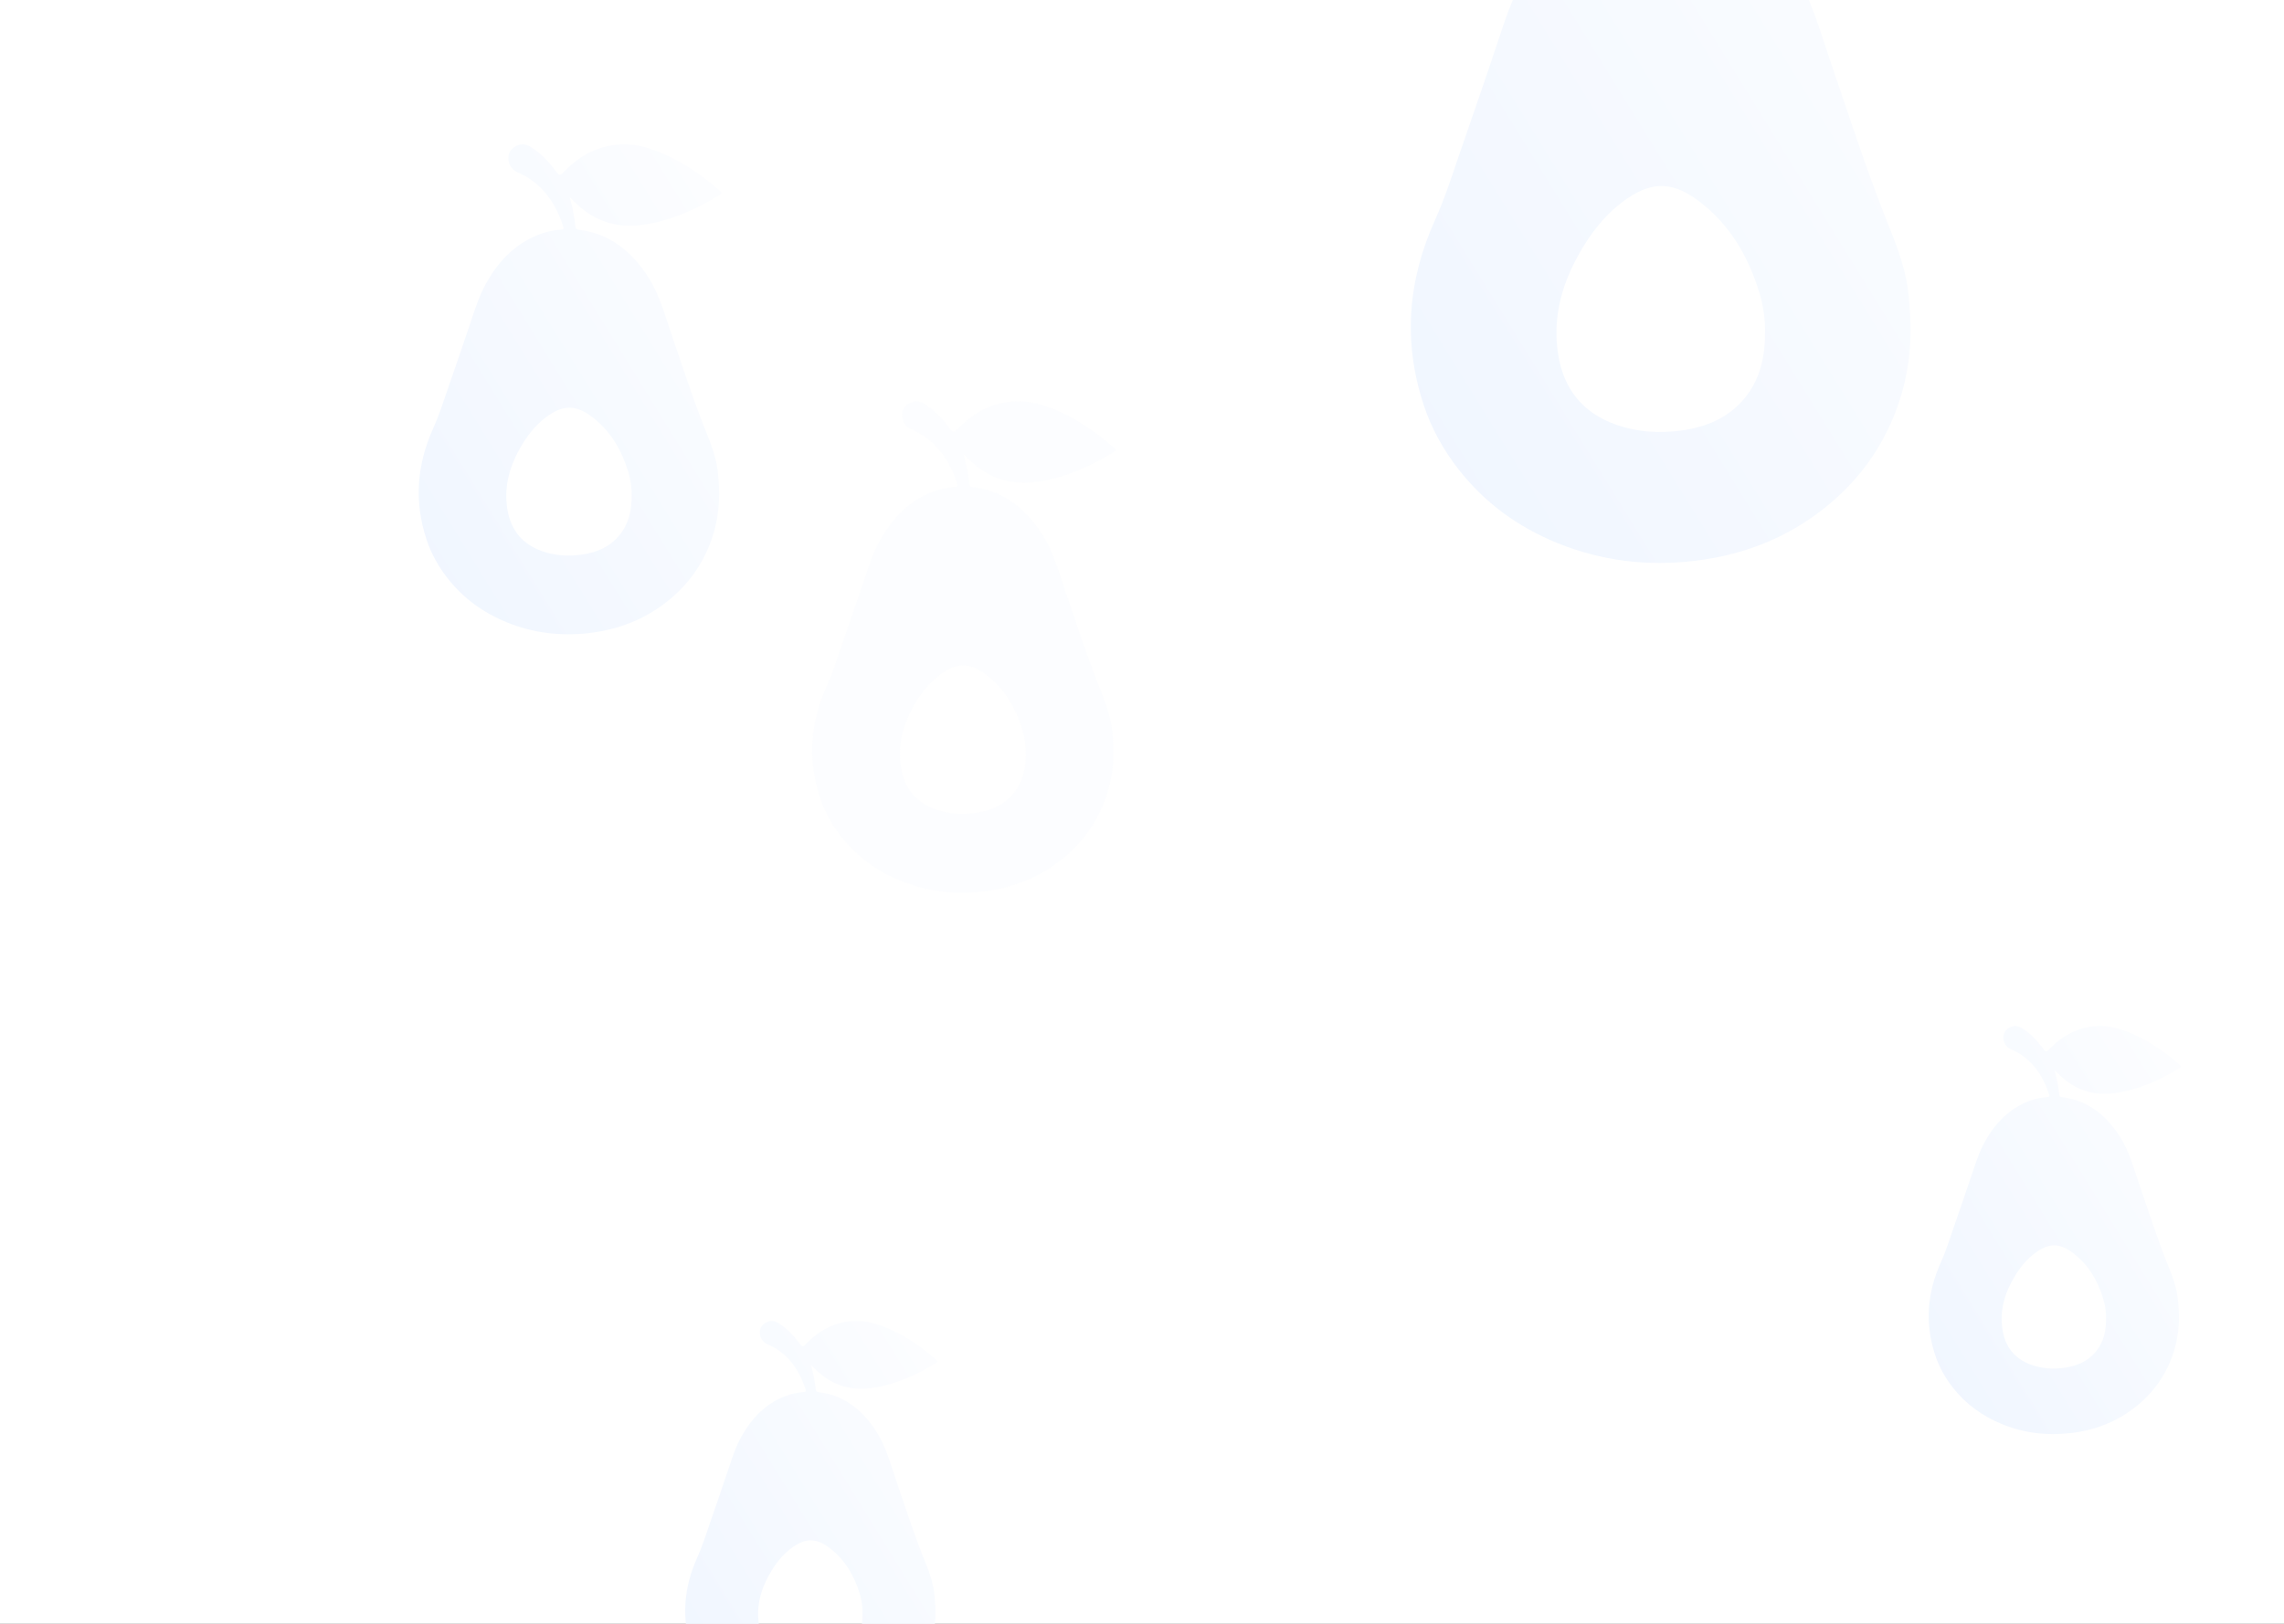 <svg width="1440" height="1024" viewBox="0 0 1440 1024" fill="none" xmlns="http://www.w3.org/2000/svg">
<rect x="0" y="0" width="1440" height="1024" fill="#333333" stroke="none"/>
<g clip-path="url(#clip0_416_1053)">
<rect width="1440" height="1024" fill="white"/>
<g clip-path="url(#clip1_416_1053)">
<path d="M1047.91 -103.611C1049.13 -97.65 1051.01 -91.978 1051.94 -86.081C1052.62 -81.787 1053.37 -77.492 1053.74 -73.17C1053.95 -70.733 1054.76 -69.631 1057.25 -69.334C1068.93 -67.943 1080.05 -64.616 1090.35 -58.874C1107.3 -49.424 1120 -35.708 1130.35 -19.428C1142.22 -0.767 1147.7 20.393 1154.77 40.918C1165.46 71.953 1175.43 103.242 1187.42 133.796C1192.84 147.604 1198.73 161.172 1201.74 175.786C1203.37 183.654 1203.89 191.614 1204.32 199.595C1205.52 221.907 1202.03 243.477 1193.34 264.059C1185.08 283.616 1172.98 300.51 1157.06 314.686C1131.58 337.365 1101.61 349.824 1068.03 353.723C1038.44 357.163 1009.64 353.765 981.874 342.45C957.04 332.329 936.056 317.123 919.55 295.955C910.001 283.715 902.535 270.302 897.641 255.498C884.468 215.628 887.555 176.852 904.746 138.747C910.933 125.038 915.503 110.63 920.391 96.391C928.407 73.027 936.6 49.719 944.362 26.27C948.918 12.511 953.424 -1.226 960.558 -13.911C972.31 -34.804 987.941 -51.825 1010.03 -62.031C1019.05 -66.191 1028.64 -68.678 1038.59 -69.469C1041.02 -69.659 1041.94 -69.97 1041.05 -72.725C1036.17 -87.832 1029.05 -101.648 1017.76 -112.969C1010.99 -119.757 1003.17 -125.202 994.297 -129.031C988.364 -131.587 984.367 -135.86 983.583 -142.408C982.82 -148.75 985.447 -153.709 990.999 -156.873C996.134 -159.79 1001.38 -159.585 1006.42 -156.548C1016.87 -150.248 1025.18 -141.638 1032.43 -131.962C1037.25 -125.52 1037.16 -125.428 1042.86 -131.248C1056.92 -145.622 1073.54 -155.164 1093.64 -158.187C1108.23 -160.383 1122.36 -157.982 1135.95 -153.08C1161.98 -143.7 1184.53 -128.487 1205.2 -110.307C1207.4 -108.371 1207.53 -107.347 1204.91 -105.744C1179.69 -90.297 1153.05 -78.375 1123.5 -74.427C1096.96 -70.888 1073.71 -78.417 1054.33 -97.177C1053.23 -98.243 1052.09 -99.267 1051.01 -100.348C1049.95 -101.407 1048.94 -102.516 1047.91 -103.611ZM1112.83 209.045C1112.88 201.467 1111.77 192.843 1109.21 184.487C1102.28 161.822 1090.79 141.961 1071.76 127.341C1055.96 115.207 1042.74 113.497 1025.58 125.413C1014.37 133.196 1005.75 143.338 998.641 154.865C985.49 176.216 978.25 198.98 982.523 224.336C986.14 245.773 998.133 260.414 1018.71 267.738C1032.17 272.527 1046.07 273.403 1060.11 271.475C1075.71 269.335 1089.65 263.592 1099.95 251.077C1109.71 239.225 1112.84 225.205 1112.83 209.045Z" fill="url(#paint0_linear_416_1053)"/>
</g>
<g clip-path="url(#clip2_416_1053)">
<path d="M359.234 124.298C359.973 127.881 361.098 131.291 361.659 134.836C362.066 137.418 362.521 139.999 362.741 142.598C362.869 144.063 363.357 144.725 364.852 144.904C371.875 145.74 378.558 147.74 384.749 151.192C394.943 156.873 402.573 165.119 408.798 174.906C415.931 186.124 419.23 198.845 423.481 211.184C429.905 229.841 435.9 248.651 443.106 267.019C446.363 275.32 449.904 283.477 451.717 292.262C452.693 296.992 453.008 301.777 453.267 306.575C453.988 319.988 451.891 332.956 446.664 345.329C441.696 357.086 434.427 367.242 424.852 375.764C409.537 389.398 391.521 396.888 371.331 399.232C353.545 401.3 336.229 399.257 319.538 392.455C304.609 386.371 291.994 377.229 282.071 364.504C276.331 357.145 271.843 349.082 268.9 340.182C260.981 316.214 262.837 292.903 273.172 269.996C276.891 261.754 279.638 253.092 282.576 244.532C287.396 230.486 292.321 216.475 296.987 202.378C299.726 194.106 302.435 185.848 306.724 178.222C313.789 165.662 323.185 155.429 336.467 149.294C341.885 146.793 347.655 145.298 353.634 144.823C355.094 144.708 355.646 144.521 355.111 142.865C352.182 133.783 347.902 125.478 341.112 118.672C337.04 114.591 332.34 111.318 327.007 109.016C323.44 107.479 321.037 104.91 320.566 100.974C320.107 97.161 321.687 94.181 325.024 92.278C328.111 90.525 331.266 90.648 334.297 92.474C340.577 96.261 345.57 101.437 349.931 107.254C352.831 111.126 352.776 111.182 356.198 107.683C364.656 99.042 374.643 93.306 386.727 91.489C395.499 90.168 403.992 91.612 412.165 94.558C427.812 100.197 441.369 109.343 453.797 120.272C455.118 121.436 455.194 122.051 453.623 123.015C438.461 132.301 422.445 139.469 404.679 141.842C388.723 143.969 374.749 139.443 363.098 128.166C362.436 127.525 361.752 126.909 361.102 126.259C360.466 125.622 359.858 124.956 359.234 124.298ZM398.264 312.256C398.298 307.7 397.627 302.516 396.09 297.493C391.924 283.867 385.016 271.928 373.573 263.138C364.075 255.844 356.126 254.816 345.813 261.979C339.074 266.658 333.89 272.756 329.618 279.685C321.712 292.521 317.36 306.206 319.929 321.449C322.103 334.336 329.312 343.138 341.685 347.541C349.774 350.42 358.13 350.946 366.571 349.787C375.951 348.5 384.328 345.048 390.523 337.524C396.391 330.4 398.272 321.971 398.264 312.256Z" fill="url(#paint1_linear_416_1053)"/>
</g>
<g clip-path="url(#clip3_416_1053)">
<path d="M1295.33 674.736C1295.94 677.721 1296.88 680.561 1297.35 683.515C1297.69 685.665 1298.07 687.815 1298.25 689.98C1298.36 691.2 1298.76 691.752 1300.01 691.9C1305.86 692.597 1311.42 694.263 1316.58 697.138C1325.07 701.871 1331.43 708.739 1336.61 716.892C1342.56 726.236 1345.3 736.833 1348.84 747.111C1354.2 762.652 1359.19 778.32 1365.19 793.62C1367.9 800.535 1370.85 807.329 1372.36 814.647C1373.18 818.587 1373.44 822.573 1373.66 826.57C1374.26 837.742 1372.51 848.544 1368.16 858.85C1364.02 868.644 1357.96 877.104 1349.99 884.203C1337.23 895.559 1322.22 901.798 1305.4 903.751C1290.59 905.473 1276.17 903.772 1262.26 898.106C1249.83 893.038 1239.32 885.423 1231.05 874.823C1226.27 868.693 1222.53 861.977 1220.08 854.564C1213.49 834.598 1215.03 815.181 1223.64 796.1C1226.74 789.235 1229.03 782.019 1231.47 774.889C1235.49 763.189 1239.59 751.518 1243.48 739.775C1245.76 732.885 1248.02 726.006 1251.59 719.654C1257.47 709.192 1265.3 700.668 1276.36 695.558C1280.88 693.474 1285.68 692.229 1290.66 691.833C1291.88 691.738 1292.34 691.582 1291.89 690.203C1289.45 682.637 1285.89 675.719 1280.23 670.05C1276.84 666.651 1272.93 663.924 1268.48 662.007C1265.51 660.727 1263.51 658.587 1263.12 655.308C1262.74 652.132 1264.05 649.649 1266.83 648.065C1269.4 646.604 1272.03 646.707 1274.56 648.227C1279.79 651.382 1283.95 655.694 1287.58 660.539C1289.99 663.765 1289.95 663.811 1292.8 660.896C1299.84 653.699 1308.16 648.921 1318.23 647.407C1325.54 646.307 1332.61 647.509 1339.42 649.964C1352.45 654.661 1363.74 662.279 1374.1 671.383C1375.2 672.352 1375.26 672.865 1373.95 673.668C1361.32 681.403 1347.98 687.373 1333.18 689.35C1319.89 691.122 1308.25 687.352 1298.55 677.958C1297.99 677.424 1297.43 676.911 1296.88 676.37C1296.35 675.84 1295.85 675.284 1295.33 674.736ZM1327.84 831.302C1327.87 827.507 1327.31 823.188 1326.03 819.004C1322.56 807.654 1316.8 797.709 1307.27 790.388C1299.36 784.311 1292.74 783.455 1284.15 789.422C1278.53 793.32 1274.22 798.399 1270.66 804.171C1264.07 814.863 1260.45 826.262 1262.59 838.959C1264.4 849.693 1270.4 857.025 1280.71 860.693C1287.45 863.091 1294.41 863.53 1301.44 862.564C1309.25 861.492 1316.23 858.617 1321.39 852.35C1326.28 846.415 1327.85 839.394 1327.84 831.302Z" fill="url(#paint2_linear_416_1053)"/>
</g>
<g clip-path="url(#clip4_416_1053)">
<path d="M511.328 860.736C511.943 863.721 512.881 866.561 513.347 869.515C513.687 871.665 514.065 873.815 514.249 875.98C514.355 877.2 514.762 877.752 516.007 877.9C521.857 878.597 527.424 880.263 532.581 883.138C541.073 887.871 547.429 894.739 552.614 902.892C558.555 912.236 561.304 922.833 564.844 933.111C570.195 948.652 575.189 964.32 581.191 979.62C583.904 986.535 586.854 993.329 588.364 1000.65C589.178 1004.59 589.439 1008.57 589.655 1012.57C590.256 1023.74 588.509 1034.54 584.155 1044.85C580.017 1054.64 573.962 1063.1 565.986 1070.2C553.229 1081.56 538.222 1087.8 521.404 1089.75C506.589 1091.47 492.165 1089.77 478.262 1084.11C465.826 1079.04 455.318 1071.42 447.053 1060.82C442.271 1054.69 438.532 1047.98 436.081 1040.56C429.485 1020.6 431.031 1001.18 439.639 982.1C442.738 975.235 445.026 968.019 447.474 960.889C451.488 949.189 455.591 937.518 459.478 925.775C461.759 918.885 464.015 912.006 467.588 905.654C473.473 895.192 481.3 886.668 492.363 881.558C496.876 879.474 501.683 878.229 506.663 877.833C507.879 877.738 508.339 877.582 507.894 876.203C505.453 868.637 501.888 861.719 496.233 856.05C492.841 852.651 488.926 849.924 484.483 848.007C481.512 846.727 479.51 844.587 479.118 841.308C478.736 838.132 480.052 835.649 482.832 834.065C485.403 832.604 488.031 832.707 490.556 834.227C495.787 837.382 499.946 841.694 503.579 846.539C505.994 849.765 505.948 849.811 508.799 846.896C515.844 839.699 524.163 834.921 534.229 833.407C541.536 832.307 548.61 833.509 555.418 835.964C568.452 840.661 579.745 848.279 590.097 857.383C591.197 858.352 591.261 858.865 589.952 859.668C577.322 867.403 563.981 873.373 549.183 875.35C535.891 877.122 524.252 873.352 514.546 863.958C513.995 863.424 513.425 862.911 512.884 862.37C512.354 861.84 511.848 861.284 511.328 860.736ZM543.839 1017.3C543.867 1013.51 543.308 1009.19 542.028 1005C538.558 993.654 532.804 983.709 523.272 976.388C515.36 970.311 508.739 969.455 500.148 975.422C494.535 979.32 490.216 984.399 486.658 990.171C480.073 1000.86 476.447 1012.26 478.587 1024.96C480.398 1035.69 486.404 1043.03 496.71 1046.69C503.448 1049.09 510.408 1049.53 517.44 1048.56C525.253 1047.49 532.231 1044.62 537.391 1038.35C542.279 1032.41 543.846 1025.39 543.839 1017.3Z" fill="url(#paint3_linear_416_1053)"/>
</g>
<g opacity="0.04" clip-path="url(#clip5_416_1053)">
<path d="M607.543 286.405C608.284 290.001 609.413 293.421 609.975 296.978C610.384 299.568 610.84 302.158 611.061 304.765C611.189 306.235 611.679 306.899 613.178 307.078C620.224 307.917 626.929 309.924 633.139 313.387C643.367 319.086 651.022 327.359 657.267 337.178C664.423 348.432 667.733 361.194 671.997 373.573C678.442 392.29 684.457 411.161 691.686 429.589C694.953 437.917 698.506 446.1 700.324 454.913C701.304 459.658 701.619 464.459 701.879 469.273C702.603 482.729 700.499 495.739 695.255 508.152C690.271 519.947 682.979 530.136 673.373 538.686C658.008 552.364 639.934 559.878 619.679 562.229C601.834 564.304 584.463 562.255 567.718 555.431C552.741 549.326 540.085 540.155 530.13 527.389C524.371 520.007 519.868 511.917 516.916 502.989C508.972 478.942 510.833 455.556 521.201 432.575C524.933 424.307 527.689 415.617 530.637 407.029C535.472 392.938 540.413 378.881 545.094 364.738C547.842 356.44 550.56 348.155 554.862 340.504C561.95 327.904 571.377 317.638 584.702 311.483C590.137 308.974 595.926 307.474 601.924 306.997C603.389 306.882 603.943 306.695 603.406 305.033C600.467 295.922 596.173 287.59 589.362 280.761C585.277 276.668 580.561 273.383 575.211 271.074C571.633 269.532 569.222 266.955 568.749 263.007C568.289 259.181 569.873 256.191 573.222 254.283C576.319 252.523 579.484 252.647 582.525 254.478C588.825 258.278 593.835 263.471 598.209 269.307C601.119 273.192 601.063 273.247 604.497 269.737C612.982 261.068 623.001 255.313 635.125 253.49C643.925 252.165 652.445 253.614 660.645 256.57C676.342 262.227 689.943 271.403 702.412 282.367C703.737 283.534 703.813 284.152 702.237 285.119C687.025 294.435 670.958 301.626 653.135 304.007C637.127 306.141 623.108 301.6 611.419 290.286C610.754 289.643 610.069 289.025 609.417 288.373C608.778 287.734 608.169 287.066 607.543 286.405ZM646.698 474.972C646.732 470.402 646.059 465.2 644.517 460.161C640.338 446.492 633.408 434.513 621.928 425.695C612.399 418.377 604.424 417.346 594.077 424.532C587.317 429.227 582.116 435.344 577.831 442.296C569.899 455.173 565.533 468.902 568.11 484.195C570.291 497.123 577.524 505.954 589.937 510.371C598.052 513.259 606.435 513.787 614.903 512.624C624.313 511.334 632.718 507.87 638.933 500.322C644.82 493.174 646.707 484.719 646.698 474.972Z" fill="#BDD1F5"/>
</g>
</g>
<defs>
<linearGradient id="paint0_linear_416_1053" x1="906.862" y1="326.595" x2="1312.91" y2="75.881" gradientUnits="userSpaceOnUse">
<stop stop-color="#F0F6FF"/>
<stop offset="1" stop-color="#FCFDFF"/>
</linearGradient>
<linearGradient id="paint1_linear_416_1053" x1="274.444" y1="382.923" x2="518.545" y2="232.202" gradientUnits="userSpaceOnUse">
<stop stop-color="#F0F6FF"/>
<stop offset="1" stop-color="#FCFDFF"/>
</linearGradient>
<linearGradient id="paint2_linear_416_1053" x1="1224.7" y1="890.166" x2="1428.03" y2="764.619" gradientUnits="userSpaceOnUse">
<stop stop-color="#F0F6FF"/>
<stop offset="1" stop-color="#FCFDFF"/>
</linearGradient>
<linearGradient id="paint3_linear_416_1053" x1="440.699" y1="1076.17" x2="644.03" y2="950.619" gradientUnits="userSpaceOnUse">
<stop stop-color="#F0F6FF"/>
<stop offset="1" stop-color="#FCFDFF"/>
</linearGradient>
<clipPath id="clip0_416_1053">
<rect width="1440" height="1024" fill="white"/>
</clipPath>
<clipPath id="clip1_416_1053">
<rect width="317.374" height="514" fill="white" transform="translate(889.49 -159)"/>
</clipPath>
<clipPath id="clip2_416_1053">
<rect width="190.795" height="309" fill="white" transform="translate(264 91)"/>
</clipPath>
<clipPath id="clip3_416_1053">
<rect width="158.928" height="257.391" fill="white" transform="translate(1216 647)"/>
</clipPath>
<clipPath id="clip4_416_1053">
<rect width="158.928" height="257.391" fill="white" transform="translate(432 833)"/>
</clipPath>
<clipPath id="clip5_416_1053">
<rect width="191.412" height="310" fill="white" transform="translate(512 253)"/>
</clipPath>
</defs>
</svg>
